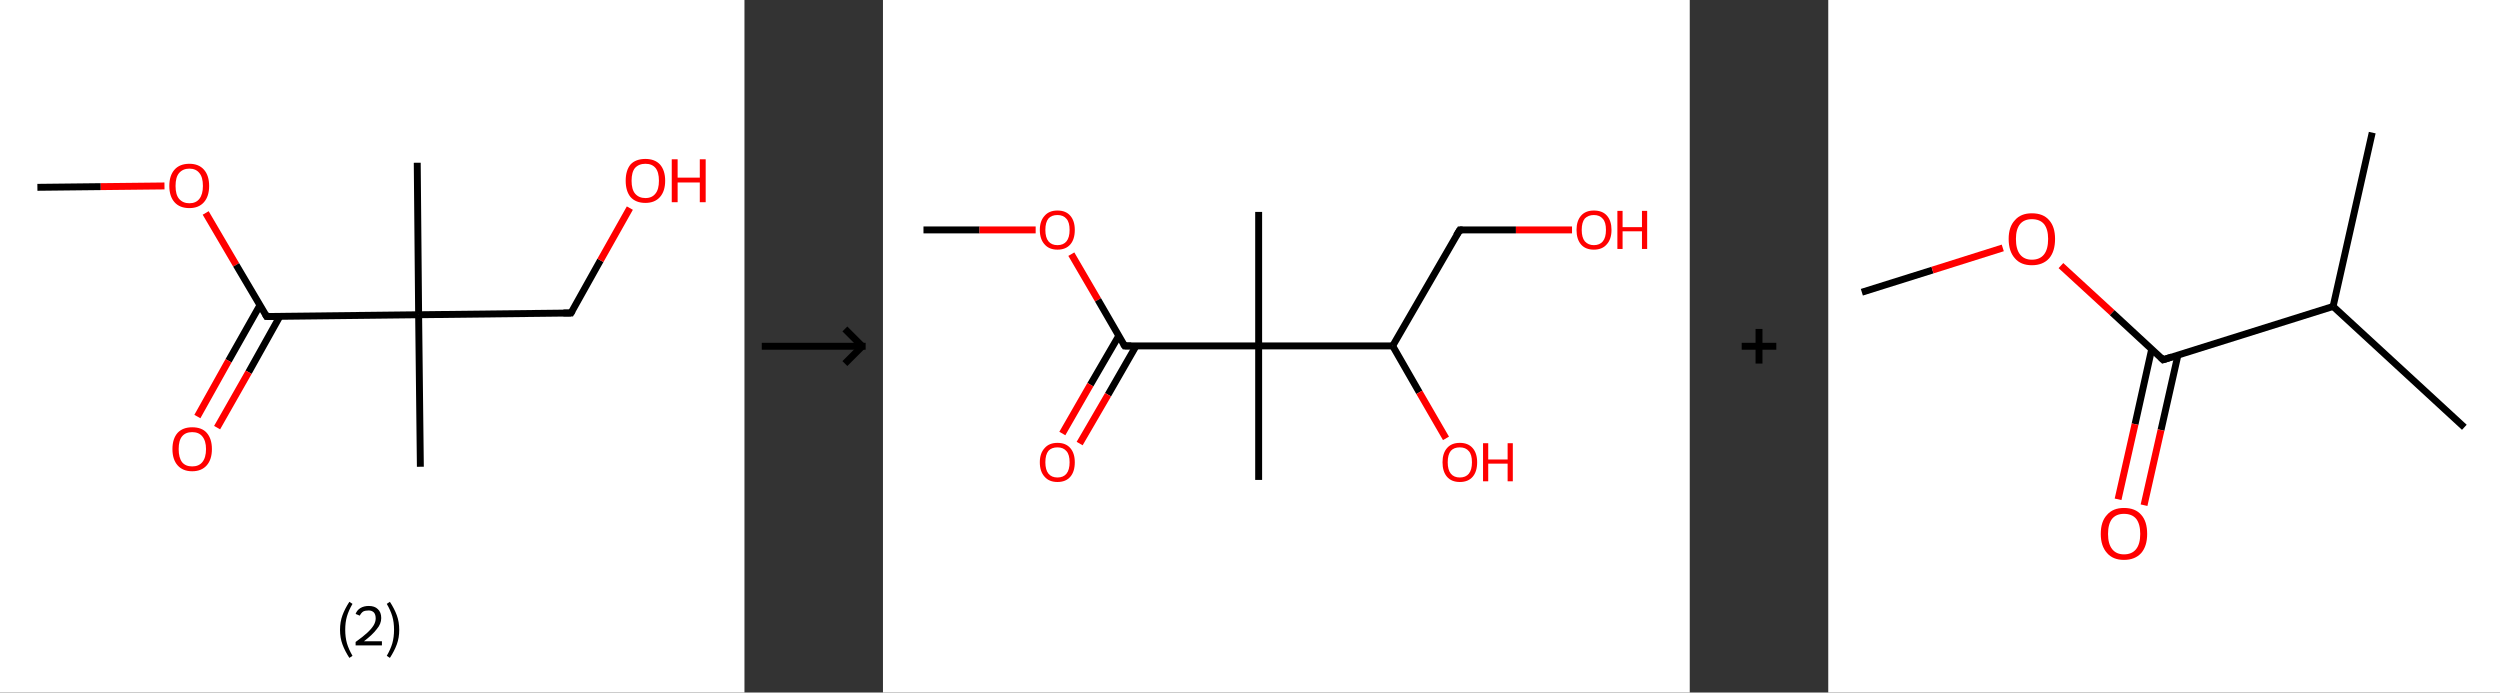 <?xml version='1.0' encoding='ASCII' standalone='yes'?>
<svg xmlns="http://www.w3.org/2000/svg" xmlns:xlink="http://www.w3.org/1999/xlink" version="1.1" width="722.0px" viewBox="0 0 722.0 200.0" height="200.0px">
  <rect x="0" y="0" width="722.0" height="200.0" fill="#333333" stroke="none"/>
  <g>
    <g transform="translate(0, 0) scale(1 1) "><!-- END OF HEADER -->
<rect style="opacity:1.0;fill:#FFFFFF;stroke:none" width="215.0" height="200.0" x="0.0" y="0.0"> </rect>
<path class="bond-0 atom-0 atom-1" d="M 10.8,54.1 L 29.1,53.9" style="fill:none;fill-rule:evenodd;stroke:#000000;stroke-width:2.0px;stroke-linecap:butt;stroke-linejoin:miter;stroke-opacity:1"/>
<path class="bond-0 atom-0 atom-1" d="M 29.1,53.9 L 47.5,53.7" style="fill:none;fill-rule:evenodd;stroke:#FF0000;stroke-width:2.0px;stroke-linecap:butt;stroke-linejoin:miter;stroke-opacity:1"/>
<path class="bond-1 atom-1 atom-2" d="M 59.4,61.5 L 68.2,76.5" style="fill:none;fill-rule:evenodd;stroke:#FF0000;stroke-width:2.0px;stroke-linecap:butt;stroke-linejoin:miter;stroke-opacity:1"/>
<path class="bond-1 atom-1 atom-2" d="M 68.2,76.5 L 77.0,91.4" style="fill:none;fill-rule:evenodd;stroke:#000000;stroke-width:2.0px;stroke-linecap:butt;stroke-linejoin:miter;stroke-opacity:1"/>
<path class="bond-2 atom-2 atom-3" d="M 75.1,88.1 L 66.0,104.2" style="fill:none;fill-rule:evenodd;stroke:#000000;stroke-width:2.0px;stroke-linecap:butt;stroke-linejoin:miter;stroke-opacity:1"/>
<path class="bond-2 atom-2 atom-3" d="M 66.0,104.2 L 57.0,120.3" style="fill:none;fill-rule:evenodd;stroke:#FF0000;stroke-width:2.0px;stroke-linecap:butt;stroke-linejoin:miter;stroke-opacity:1"/>
<path class="bond-2 atom-2 atom-3" d="M 80.8,91.4 L 71.8,107.5" style="fill:none;fill-rule:evenodd;stroke:#000000;stroke-width:2.0px;stroke-linecap:butt;stroke-linejoin:miter;stroke-opacity:1"/>
<path class="bond-2 atom-2 atom-3" d="M 71.8,107.5 L 62.7,123.5" style="fill:none;fill-rule:evenodd;stroke:#FF0000;stroke-width:2.0px;stroke-linecap:butt;stroke-linejoin:miter;stroke-opacity:1"/>
<path class="bond-3 atom-2 atom-4" d="M 77.0,91.4 L 120.9,90.9" style="fill:none;fill-rule:evenodd;stroke:#000000;stroke-width:2.0px;stroke-linecap:butt;stroke-linejoin:miter;stroke-opacity:1"/>
<path class="bond-4 atom-4 atom-5" d="M 120.9,90.9 L 121.4,134.8" style="fill:none;fill-rule:evenodd;stroke:#000000;stroke-width:2.0px;stroke-linecap:butt;stroke-linejoin:miter;stroke-opacity:1"/>
<path class="bond-5 atom-4 atom-6" d="M 120.9,90.9 L 120.5,47.0" style="fill:none;fill-rule:evenodd;stroke:#000000;stroke-width:2.0px;stroke-linecap:butt;stroke-linejoin:miter;stroke-opacity:1"/>
<path class="bond-6 atom-4 atom-7" d="M 120.9,90.9 L 164.9,90.4" style="fill:none;fill-rule:evenodd;stroke:#000000;stroke-width:2.0px;stroke-linecap:butt;stroke-linejoin:miter;stroke-opacity:1"/>
<path class="bond-7 atom-7 atom-8" d="M 164.9,90.4 L 173.4,75.2" style="fill:none;fill-rule:evenodd;stroke:#000000;stroke-width:2.0px;stroke-linecap:butt;stroke-linejoin:miter;stroke-opacity:1"/>
<path class="bond-7 atom-7 atom-8" d="M 173.4,75.2 L 181.9,60.1" style="fill:none;fill-rule:evenodd;stroke:#FF0000;stroke-width:2.0px;stroke-linecap:butt;stroke-linejoin:miter;stroke-opacity:1"/>
<path d="M 76.6,90.7 L 77.0,91.4 L 79.2,91.4" style="fill:none;stroke:#000000;stroke-width:2.0px;stroke-linecap:butt;stroke-linejoin:miter;stroke-opacity:1;"/>
<path d="M 162.7,90.4 L 164.9,90.4 L 165.3,89.7" style="fill:none;stroke:#000000;stroke-width:2.0px;stroke-linecap:butt;stroke-linejoin:miter;stroke-opacity:1;"/>
<path class="atom-1" d="M 48.9 53.7 Q 48.9 50.7, 50.4 49.0 Q 51.9 47.3, 54.7 47.3 Q 57.4 47.3, 58.9 49.0 Q 60.4 50.7, 60.4 53.7 Q 60.4 56.7, 58.9 58.4 Q 57.4 60.1, 54.7 60.1 Q 51.9 60.1, 50.4 58.4 Q 48.9 56.7, 48.9 53.7 M 54.7 58.7 Q 56.6 58.7, 57.6 57.4 Q 58.6 56.1, 58.6 53.7 Q 58.6 51.2, 57.6 50.0 Q 56.6 48.7, 54.7 48.7 Q 52.8 48.7, 51.7 50.0 Q 50.7 51.2, 50.7 53.7 Q 50.7 56.2, 51.7 57.4 Q 52.8 58.7, 54.7 58.7 " fill="#FF0000"/>
<path class="atom-3" d="M 49.8 129.7 Q 49.8 126.7, 51.3 125.0 Q 52.8 123.4, 55.5 123.4 Q 58.3 123.4, 59.7 125.0 Q 61.2 126.7, 61.2 129.7 Q 61.2 132.7, 59.7 134.4 Q 58.2 136.1, 55.5 136.1 Q 52.8 136.1, 51.3 134.4 Q 49.8 132.7, 49.8 129.7 M 55.5 134.7 Q 57.4 134.7, 58.4 133.5 Q 59.5 132.2, 59.5 129.7 Q 59.5 127.3, 58.4 126.0 Q 57.4 124.8, 55.5 124.8 Q 53.6 124.8, 52.6 126.0 Q 51.6 127.2, 51.6 129.7 Q 51.6 132.2, 52.6 133.5 Q 53.6 134.7, 55.5 134.7 " fill="#FF0000"/>
<path class="atom-8" d="M 180.7 52.2 Q 180.7 49.2, 182.1 47.5 Q 183.6 45.9, 186.4 45.9 Q 189.1 45.9, 190.6 47.5 Q 192.1 49.2, 192.1 52.2 Q 192.1 55.2, 190.6 56.9 Q 189.1 58.6, 186.4 58.6 Q 183.6 58.6, 182.1 56.9 Q 180.7 55.2, 180.7 52.2 M 186.4 57.2 Q 188.3 57.2, 189.3 55.9 Q 190.3 54.7, 190.3 52.2 Q 190.3 49.7, 189.3 48.5 Q 188.3 47.3, 186.4 47.3 Q 184.5 47.3, 183.4 48.5 Q 182.4 49.7, 182.4 52.2 Q 182.4 54.7, 183.4 55.9 Q 184.5 57.2, 186.4 57.2 " fill="#FF0000"/>
<path class="atom-8" d="M 194.0 46.0 L 195.7 46.0 L 195.7 51.3 L 202.1 51.3 L 202.1 46.0 L 203.8 46.0 L 203.8 58.4 L 202.1 58.4 L 202.1 52.7 L 195.7 52.7 L 195.7 58.4 L 194.0 58.4 L 194.0 46.0 " fill="#FF0000"/>
<path class="legend" d="M 98.2 181.9 Q 98.2 179.6, 98.9 177.7 Q 99.6 175.8, 100.9 173.8 L 101.8 174.4 Q 100.7 176.3, 100.2 178.0 Q 99.7 179.7, 99.7 181.9 Q 99.7 184.0, 100.2 185.8 Q 100.7 187.5, 101.8 189.4 L 100.9 190.0 Q 99.6 188.0, 98.9 186.1 Q 98.2 184.2, 98.2 181.9 " fill="#000000"/>
<path class="legend" d="M 102.7 177.3 Q 103.1 176.2, 104.1 175.6 Q 105.1 175.0, 106.5 175.0 Q 108.2 175.0, 109.1 175.9 Q 110.1 176.8, 110.1 178.5 Q 110.1 180.2, 108.8 181.7 Q 107.6 183.3, 105.1 185.2 L 110.3 185.2 L 110.3 186.4 L 102.7 186.4 L 102.7 185.4 Q 104.8 183.9, 106.0 182.8 Q 107.3 181.6, 107.9 180.6 Q 108.5 179.6, 108.5 178.6 Q 108.5 177.5, 108.0 176.9 Q 107.4 176.3, 106.5 176.3 Q 105.5 176.3, 104.9 176.6 Q 104.3 177.0, 103.9 177.8 L 102.7 177.3 " fill="#000000"/>
<path class="legend" d="M 115.3 181.9 Q 115.3 184.2, 114.6 186.1 Q 113.9 188.0, 112.6 190.0 L 111.7 189.4 Q 112.8 187.5, 113.3 185.8 Q 113.8 184.0, 113.8 181.9 Q 113.8 179.7, 113.3 178.0 Q 112.8 176.3, 111.7 174.4 L 112.6 173.8 Q 113.9 175.8, 114.6 177.7 Q 115.3 179.6, 115.3 181.9 " fill="#000000"/>
</g>
    <g transform="translate(215.0, 0) scale(1 1) "><line x1="5" y1="100" x2="35" y2="100" style="stroke:rgb(0,0,0);stroke-width:2"/>
  <line x1="34" y1="100" x2="29" y2="95" style="stroke:rgb(0,0,0);stroke-width:2"/>
  <line x1="34" y1="100" x2="29" y2="105" style="stroke:rgb(0,0,0);stroke-width:2"/>
</g>
    <g transform="translate(255.0, 0) scale(1 1) "><!-- END OF HEADER -->
<rect style="opacity:1.0;fill:#FFFFFF;stroke:none" width="233.0" height="200.0" x="0.0" y="0.0"> </rect>
<path class="bond-0 atom-0 atom-1" d="M 11.7,66.4 L 27.9,66.4" style="fill:none;fill-rule:evenodd;stroke:#000000;stroke-width:2.0px;stroke-linecap:butt;stroke-linejoin:miter;stroke-opacity:1"/>
<path class="bond-0 atom-0 atom-1" d="M 27.9,66.4 L 44.1,66.4" style="fill:none;fill-rule:evenodd;stroke:#FF0000;stroke-width:2.0px;stroke-linecap:butt;stroke-linejoin:miter;stroke-opacity:1"/>
<path class="bond-1 atom-1 atom-2" d="M 54.4,73.4 L 62.1,86.6" style="fill:none;fill-rule:evenodd;stroke:#FF0000;stroke-width:2.0px;stroke-linecap:butt;stroke-linejoin:miter;stroke-opacity:1"/>
<path class="bond-1 atom-1 atom-2" d="M 62.1,86.6 L 69.8,99.9" style="fill:none;fill-rule:evenodd;stroke:#000000;stroke-width:2.0px;stroke-linecap:butt;stroke-linejoin:miter;stroke-opacity:1"/>
<path class="bond-2 atom-2 atom-3" d="M 68.1,97.0 L 59.9,111.1" style="fill:none;fill-rule:evenodd;stroke:#000000;stroke-width:2.0px;stroke-linecap:butt;stroke-linejoin:miter;stroke-opacity:1"/>
<path class="bond-2 atom-2 atom-3" d="M 59.9,111.1 L 51.8,125.2" style="fill:none;fill-rule:evenodd;stroke:#FF0000;stroke-width:2.0px;stroke-linecap:butt;stroke-linejoin:miter;stroke-opacity:1"/>
<path class="bond-2 atom-2 atom-3" d="M 73.1,99.9 L 65.0,114.0" style="fill:none;fill-rule:evenodd;stroke:#000000;stroke-width:2.0px;stroke-linecap:butt;stroke-linejoin:miter;stroke-opacity:1"/>
<path class="bond-2 atom-2 atom-3" d="M 65.0,114.0 L 56.8,128.1" style="fill:none;fill-rule:evenodd;stroke:#FF0000;stroke-width:2.0px;stroke-linecap:butt;stroke-linejoin:miter;stroke-opacity:1"/>
<path class="bond-3 atom-2 atom-4" d="M 69.8,99.9 L 108.5,99.9" style="fill:none;fill-rule:evenodd;stroke:#000000;stroke-width:2.0px;stroke-linecap:butt;stroke-linejoin:miter;stroke-opacity:1"/>
<path class="bond-4 atom-4 atom-5" d="M 108.5,99.9 L 108.5,138.6" style="fill:none;fill-rule:evenodd;stroke:#000000;stroke-width:2.0px;stroke-linecap:butt;stroke-linejoin:miter;stroke-opacity:1"/>
<path class="bond-5 atom-4 atom-6" d="M 108.5,99.9 L 108.5,61.2" style="fill:none;fill-rule:evenodd;stroke:#000000;stroke-width:2.0px;stroke-linecap:butt;stroke-linejoin:miter;stroke-opacity:1"/>
<path class="bond-6 atom-4 atom-7" d="M 108.5,99.9 L 147.2,99.9" style="fill:none;fill-rule:evenodd;stroke:#000000;stroke-width:2.0px;stroke-linecap:butt;stroke-linejoin:miter;stroke-opacity:1"/>
<path class="bond-7 atom-7 atom-8" d="M 147.2,99.9 L 154.9,113.3" style="fill:none;fill-rule:evenodd;stroke:#000000;stroke-width:2.0px;stroke-linecap:butt;stroke-linejoin:miter;stroke-opacity:1"/>
<path class="bond-7 atom-7 atom-8" d="M 154.9,113.3 L 162.6,126.6" style="fill:none;fill-rule:evenodd;stroke:#FF0000;stroke-width:2.0px;stroke-linecap:butt;stroke-linejoin:miter;stroke-opacity:1"/>
<path class="bond-8 atom-7 atom-9" d="M 147.2,99.9 L 166.6,66.4" style="fill:none;fill-rule:evenodd;stroke:#000000;stroke-width:2.0px;stroke-linecap:butt;stroke-linejoin:miter;stroke-opacity:1"/>
<path class="bond-9 atom-9 atom-10" d="M 166.6,66.4 L 182.8,66.4" style="fill:none;fill-rule:evenodd;stroke:#000000;stroke-width:2.0px;stroke-linecap:butt;stroke-linejoin:miter;stroke-opacity:1"/>
<path class="bond-9 atom-9 atom-10" d="M 182.8,66.4 L 199.0,66.4" style="fill:none;fill-rule:evenodd;stroke:#FF0000;stroke-width:2.0px;stroke-linecap:butt;stroke-linejoin:miter;stroke-opacity:1"/>
<path d="M 69.4,99.3 L 69.8,99.9 L 71.7,99.9" style="fill:none;stroke:#000000;stroke-width:2.0px;stroke-linecap:butt;stroke-linejoin:miter;stroke-opacity:1;"/>
<path d="M 165.6,68.0 L 166.6,66.4 L 167.4,66.4" style="fill:none;stroke:#000000;stroke-width:2.0px;stroke-linecap:butt;stroke-linejoin:miter;stroke-opacity:1;"/>
<path class="atom-1" d="M 45.3 66.4 Q 45.3 63.8, 46.7 62.3 Q 48.0 60.8, 50.4 60.8 Q 52.8 60.8, 54.1 62.3 Q 55.4 63.8, 55.4 66.4 Q 55.4 69.1, 54.1 70.6 Q 52.8 72.1, 50.4 72.1 Q 48.0 72.1, 46.7 70.6 Q 45.3 69.1, 45.3 66.4 M 50.4 70.8 Q 52.1 70.8, 53.0 69.7 Q 53.9 68.6, 53.9 66.4 Q 53.9 64.2, 53.0 63.2 Q 52.1 62.1, 50.4 62.1 Q 48.7 62.1, 47.8 63.1 Q 46.9 64.2, 46.9 66.4 Q 46.9 68.6, 47.8 69.7 Q 48.7 70.8, 50.4 70.8 " fill="#FF0000"/>
<path class="atom-3" d="M 45.3 133.5 Q 45.3 130.9, 46.7 129.4 Q 48.0 127.9, 50.4 127.9 Q 52.8 127.9, 54.1 129.4 Q 55.4 130.9, 55.4 133.5 Q 55.4 136.2, 54.1 137.7 Q 52.8 139.2, 50.4 139.2 Q 48.0 139.2, 46.7 137.7 Q 45.3 136.2, 45.3 133.5 M 50.4 137.9 Q 52.1 137.9, 53.0 136.8 Q 53.9 135.7, 53.9 133.5 Q 53.9 131.3, 53.0 130.3 Q 52.1 129.2, 50.4 129.2 Q 48.7 129.2, 47.8 130.2 Q 46.9 131.3, 46.9 133.5 Q 46.9 135.7, 47.8 136.8 Q 48.7 137.9, 50.4 137.9 " fill="#FF0000"/>
<path class="atom-8" d="M 161.6 133.5 Q 161.6 130.9, 162.9 129.4 Q 164.2 127.9, 166.6 127.9 Q 169.0 127.9, 170.3 129.4 Q 171.6 130.9, 171.6 133.5 Q 171.6 136.2, 170.3 137.7 Q 169.0 139.2, 166.6 139.2 Q 164.2 139.2, 162.9 137.7 Q 161.6 136.2, 161.6 133.5 M 166.6 137.9 Q 168.3 137.9, 169.2 136.8 Q 170.1 135.7, 170.1 133.5 Q 170.1 131.3, 169.2 130.3 Q 168.3 129.2, 166.6 129.2 Q 164.9 129.2, 164.0 130.2 Q 163.1 131.3, 163.1 133.5 Q 163.1 135.7, 164.0 136.8 Q 164.9 137.9, 166.6 137.9 " fill="#FF0000"/>
<path class="atom-8" d="M 173.3 128.0 L 174.8 128.0 L 174.8 132.7 L 180.4 132.7 L 180.4 128.0 L 181.9 128.0 L 181.9 139.0 L 180.4 139.0 L 180.4 133.9 L 174.8 133.9 L 174.8 139.0 L 173.3 139.0 L 173.3 128.0 " fill="#FF0000"/>
<path class="atom-10" d="M 200.3 66.4 Q 200.3 63.8, 201.6 62.3 Q 202.9 60.8, 205.3 60.8 Q 207.8 60.8, 209.1 62.3 Q 210.4 63.8, 210.4 66.4 Q 210.4 69.1, 209.0 70.6 Q 207.7 72.1, 205.3 72.1 Q 202.9 72.1, 201.6 70.6 Q 200.3 69.1, 200.3 66.4 M 205.3 70.8 Q 207.0 70.8, 207.9 69.7 Q 208.8 68.6, 208.8 66.4 Q 208.8 64.2, 207.9 63.2 Q 207.0 62.1, 205.3 62.1 Q 203.7 62.1, 202.7 63.1 Q 201.8 64.2, 201.8 66.4 Q 201.8 68.6, 202.7 69.7 Q 203.7 70.8, 205.3 70.8 " fill="#FF0000"/>
<path class="atom-10" d="M 212.1 60.9 L 213.6 60.9 L 213.6 65.6 L 219.2 65.6 L 219.2 60.9 L 220.7 60.9 L 220.7 71.9 L 219.2 71.9 L 219.2 66.8 L 213.6 66.8 L 213.6 71.9 L 212.1 71.9 L 212.1 60.9 " fill="#FF0000"/>
</g>
    <g transform="translate(488.0, 0) scale(1 1) "><line x1="15" y1="100" x2="25" y2="100" style="stroke:rgb(0,0,0);stroke-width:2"/>
  <line x1="20" y1="95" x2="20" y2="105" style="stroke:rgb(0,0,0);stroke-width:2"/>
</g>
    <g transform="translate(528.0, 0) scale(1 1) "><!-- END OF HEADER -->
<rect style="opacity:1.0;fill:#FFFFFF;stroke:none" width="194.0" height="200.0" x="0.0" y="0.0"> </rect>
<path class="bond-0 atom-0 atom-1" d="M 9.7,84.4 L 30.1,78.0" style="fill:none;fill-rule:evenodd;stroke:#000000;stroke-width:2.0px;stroke-linecap:butt;stroke-linejoin:miter;stroke-opacity:1"/>
<path class="bond-0 atom-0 atom-1" d="M 30.1,78.0 L 50.4,71.6" style="fill:none;fill-rule:evenodd;stroke:#FF0000;stroke-width:2.0px;stroke-linecap:butt;stroke-linejoin:miter;stroke-opacity:1"/>
<path class="bond-1 atom-1 atom-2" d="M 67.2,76.7 L 82.0,90.3" style="fill:none;fill-rule:evenodd;stroke:#FF0000;stroke-width:2.0px;stroke-linecap:butt;stroke-linejoin:miter;stroke-opacity:1"/>
<path class="bond-1 atom-1 atom-2" d="M 82.0,90.3 L 96.7,103.9" style="fill:none;fill-rule:evenodd;stroke:#000000;stroke-width:2.0px;stroke-linecap:butt;stroke-linejoin:miter;stroke-opacity:1"/>
<path class="bond-2 atom-2 atom-3" d="M 93.4,100.9 L 88.6,122.5" style="fill:none;fill-rule:evenodd;stroke:#000000;stroke-width:2.0px;stroke-linecap:butt;stroke-linejoin:miter;stroke-opacity:1"/>
<path class="bond-2 atom-2 atom-3" d="M 88.6,122.5 L 83.7,144.2" style="fill:none;fill-rule:evenodd;stroke:#FF0000;stroke-width:2.0px;stroke-linecap:butt;stroke-linejoin:miter;stroke-opacity:1"/>
<path class="bond-2 atom-2 atom-3" d="M 101.0,102.5 L 96.1,124.2" style="fill:none;fill-rule:evenodd;stroke:#000000;stroke-width:2.0px;stroke-linecap:butt;stroke-linejoin:miter;stroke-opacity:1"/>
<path class="bond-2 atom-2 atom-3" d="M 96.1,124.2 L 91.2,145.9" style="fill:none;fill-rule:evenodd;stroke:#FF0000;stroke-width:2.0px;stroke-linecap:butt;stroke-linejoin:miter;stroke-opacity:1"/>
<path class="bond-3 atom-2 atom-4" d="M 96.7,103.9 L 145.8,88.5" style="fill:none;fill-rule:evenodd;stroke:#000000;stroke-width:2.0px;stroke-linecap:butt;stroke-linejoin:miter;stroke-opacity:1"/>
<path class="bond-4 atom-4 atom-5" d="M 145.8,88.5 L 183.7,123.4" style="fill:none;fill-rule:evenodd;stroke:#000000;stroke-width:2.0px;stroke-linecap:butt;stroke-linejoin:miter;stroke-opacity:1"/>
<path class="bond-5 atom-4 atom-6" d="M 145.8,88.5 L 157.1,38.3" style="fill:none;fill-rule:evenodd;stroke:#000000;stroke-width:2.0px;stroke-linecap:butt;stroke-linejoin:miter;stroke-opacity:1"/>
<path d="M 96.0,103.2 L 96.7,103.9 L 99.2,103.1" style="fill:none;stroke:#000000;stroke-width:2.0px;stroke-linecap:butt;stroke-linejoin:miter;stroke-opacity:1;"/>
<path class="atom-1" d="M 52.1 69.0 Q 52.1 65.5, 53.9 63.6 Q 55.6 61.6, 58.8 61.6 Q 62.1 61.6, 63.8 63.6 Q 65.5 65.5, 65.5 69.0 Q 65.5 72.6, 63.8 74.6 Q 62.0 76.6, 58.8 76.6 Q 55.6 76.6, 53.9 74.6 Q 52.1 72.6, 52.1 69.0 M 58.8 75.0 Q 61.1 75.0, 62.3 73.5 Q 63.5 72.0, 63.5 69.0 Q 63.5 66.2, 62.3 64.7 Q 61.1 63.3, 58.8 63.3 Q 56.6 63.3, 55.4 64.7 Q 54.2 66.2, 54.2 69.0 Q 54.2 72.0, 55.4 73.5 Q 56.6 75.0, 58.8 75.0 " fill="#FF0000"/>
<path class="atom-3" d="M 78.7 154.2 Q 78.7 150.6, 80.5 148.7 Q 82.2 146.7, 85.4 146.7 Q 88.7 146.7, 90.4 148.7 Q 92.1 150.6, 92.1 154.2 Q 92.1 157.7, 90.4 159.7 Q 88.6 161.7, 85.4 161.7 Q 82.2 161.7, 80.5 159.7 Q 78.7 157.7, 78.7 154.2 M 85.4 160.1 Q 87.7 160.1, 88.9 158.6 Q 90.1 157.1, 90.1 154.2 Q 90.1 151.3, 88.9 149.8 Q 87.7 148.4, 85.4 148.4 Q 83.2 148.4, 82.0 149.8 Q 80.8 151.3, 80.8 154.2 Q 80.8 157.1, 82.0 158.6 Q 83.2 160.1, 85.4 160.1 " fill="#FF0000"/>
</g>
  </g>
</svg>
